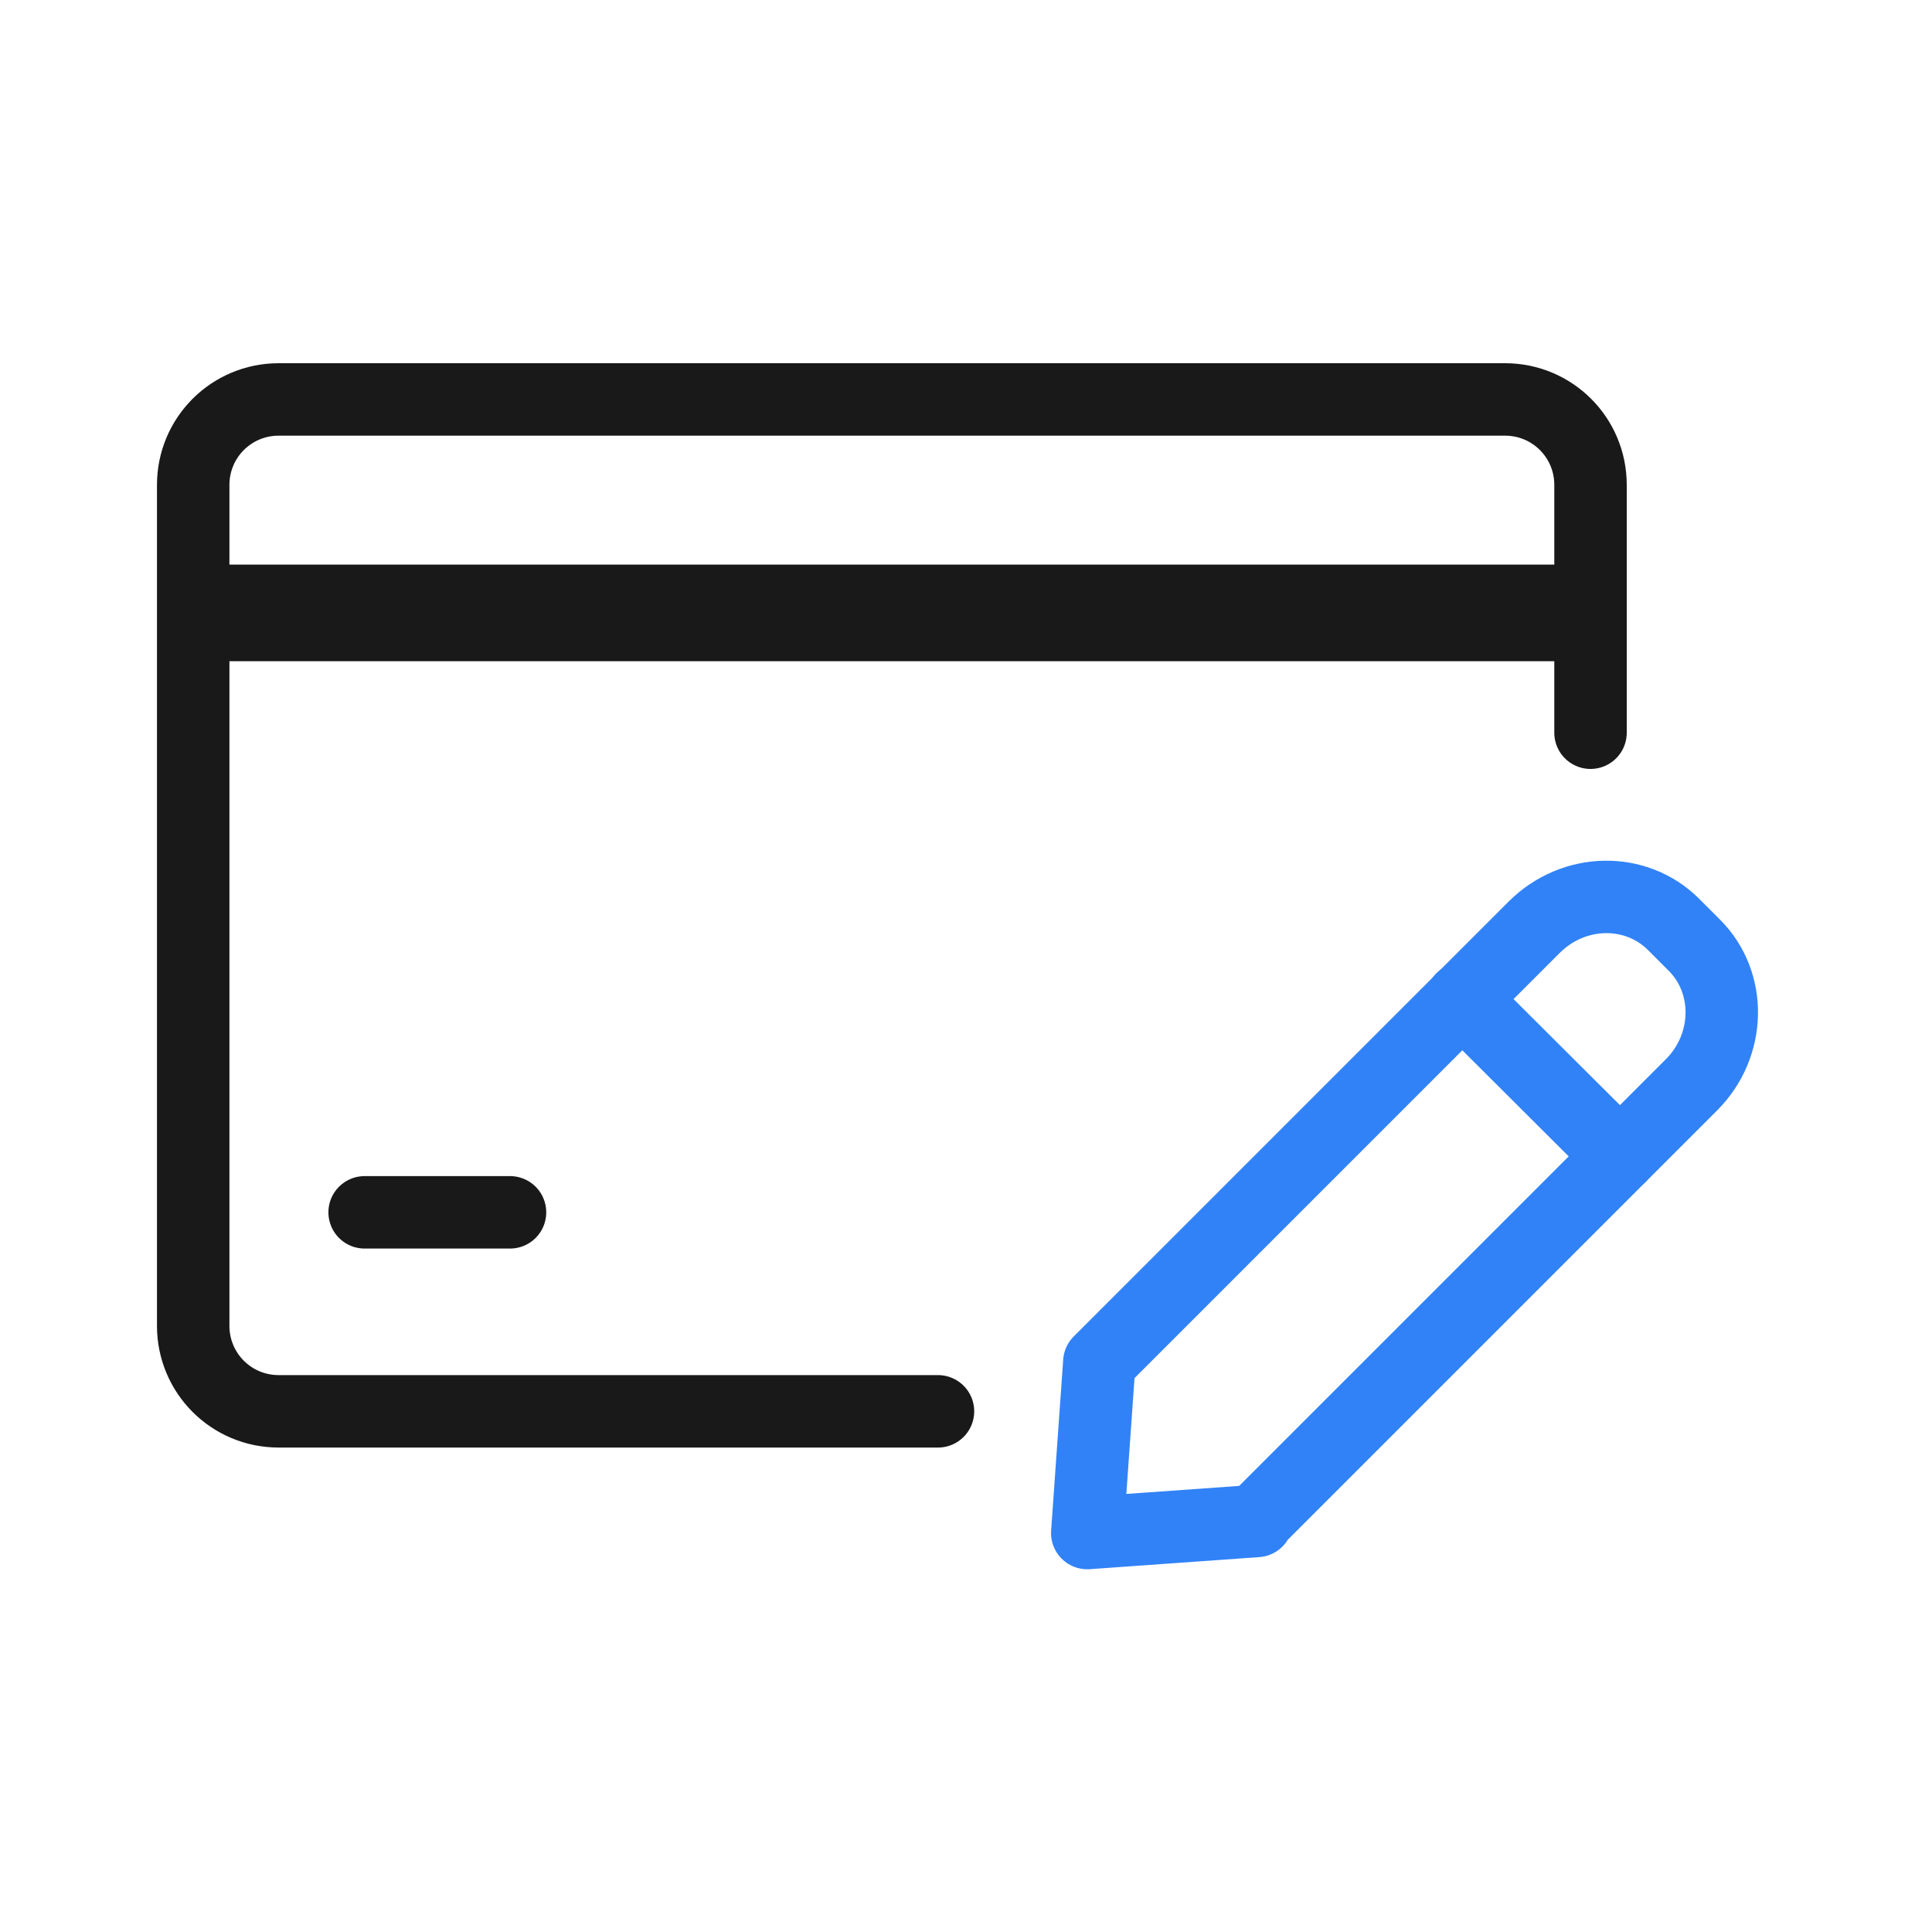 <svg width="60" height="60" viewBox="0 0 60 60" fill="none" xmlns="http://www.w3.org/2000/svg">
<g id="Frame 5951">
<path id="Vector" d="M39.061 47.16L52.531 33.69C53.746 32.475 53.791 30.525 52.621 29.355L51.976 28.71C50.806 27.54 48.871 27.57 47.641 28.8L34.141 42.3L33.766 47.61L39.031 47.235L39.061 47.175V47.16Z" stroke="#3182F7" stroke-width="2.25" stroke-linecap="round" stroke-linejoin="round"/>
<path id="Vector_2" d="M45.404 31.02L50.309 35.91" stroke="#3182F7" stroke-width="2.25" stroke-linecap="round" stroke-linejoin="round"/>
<path id="Vector_3" d="M29.13 43.83H8.655C7.185 43.83 6 42.645 6 41.175V15.06C6 13.59 7.185 12.405 8.655 12.405H46.74C48.21 12.405 49.395 13.59 49.395 15.06V22.755" stroke="#191919" stroke-width="2.25" stroke-linecap="round" stroke-linejoin="round"/>
<path id="Vector_4" d="M8.039 19.035H48.569" stroke="#191919" stroke-width="3" stroke-linecap="square" stroke-linejoin="round"/>
<path id="Vector_5" d="M11.324 37.65H15.839" stroke="#191919" stroke-width="2.25" stroke-linecap="round" stroke-linejoin="round"/>
</g>
</svg>
